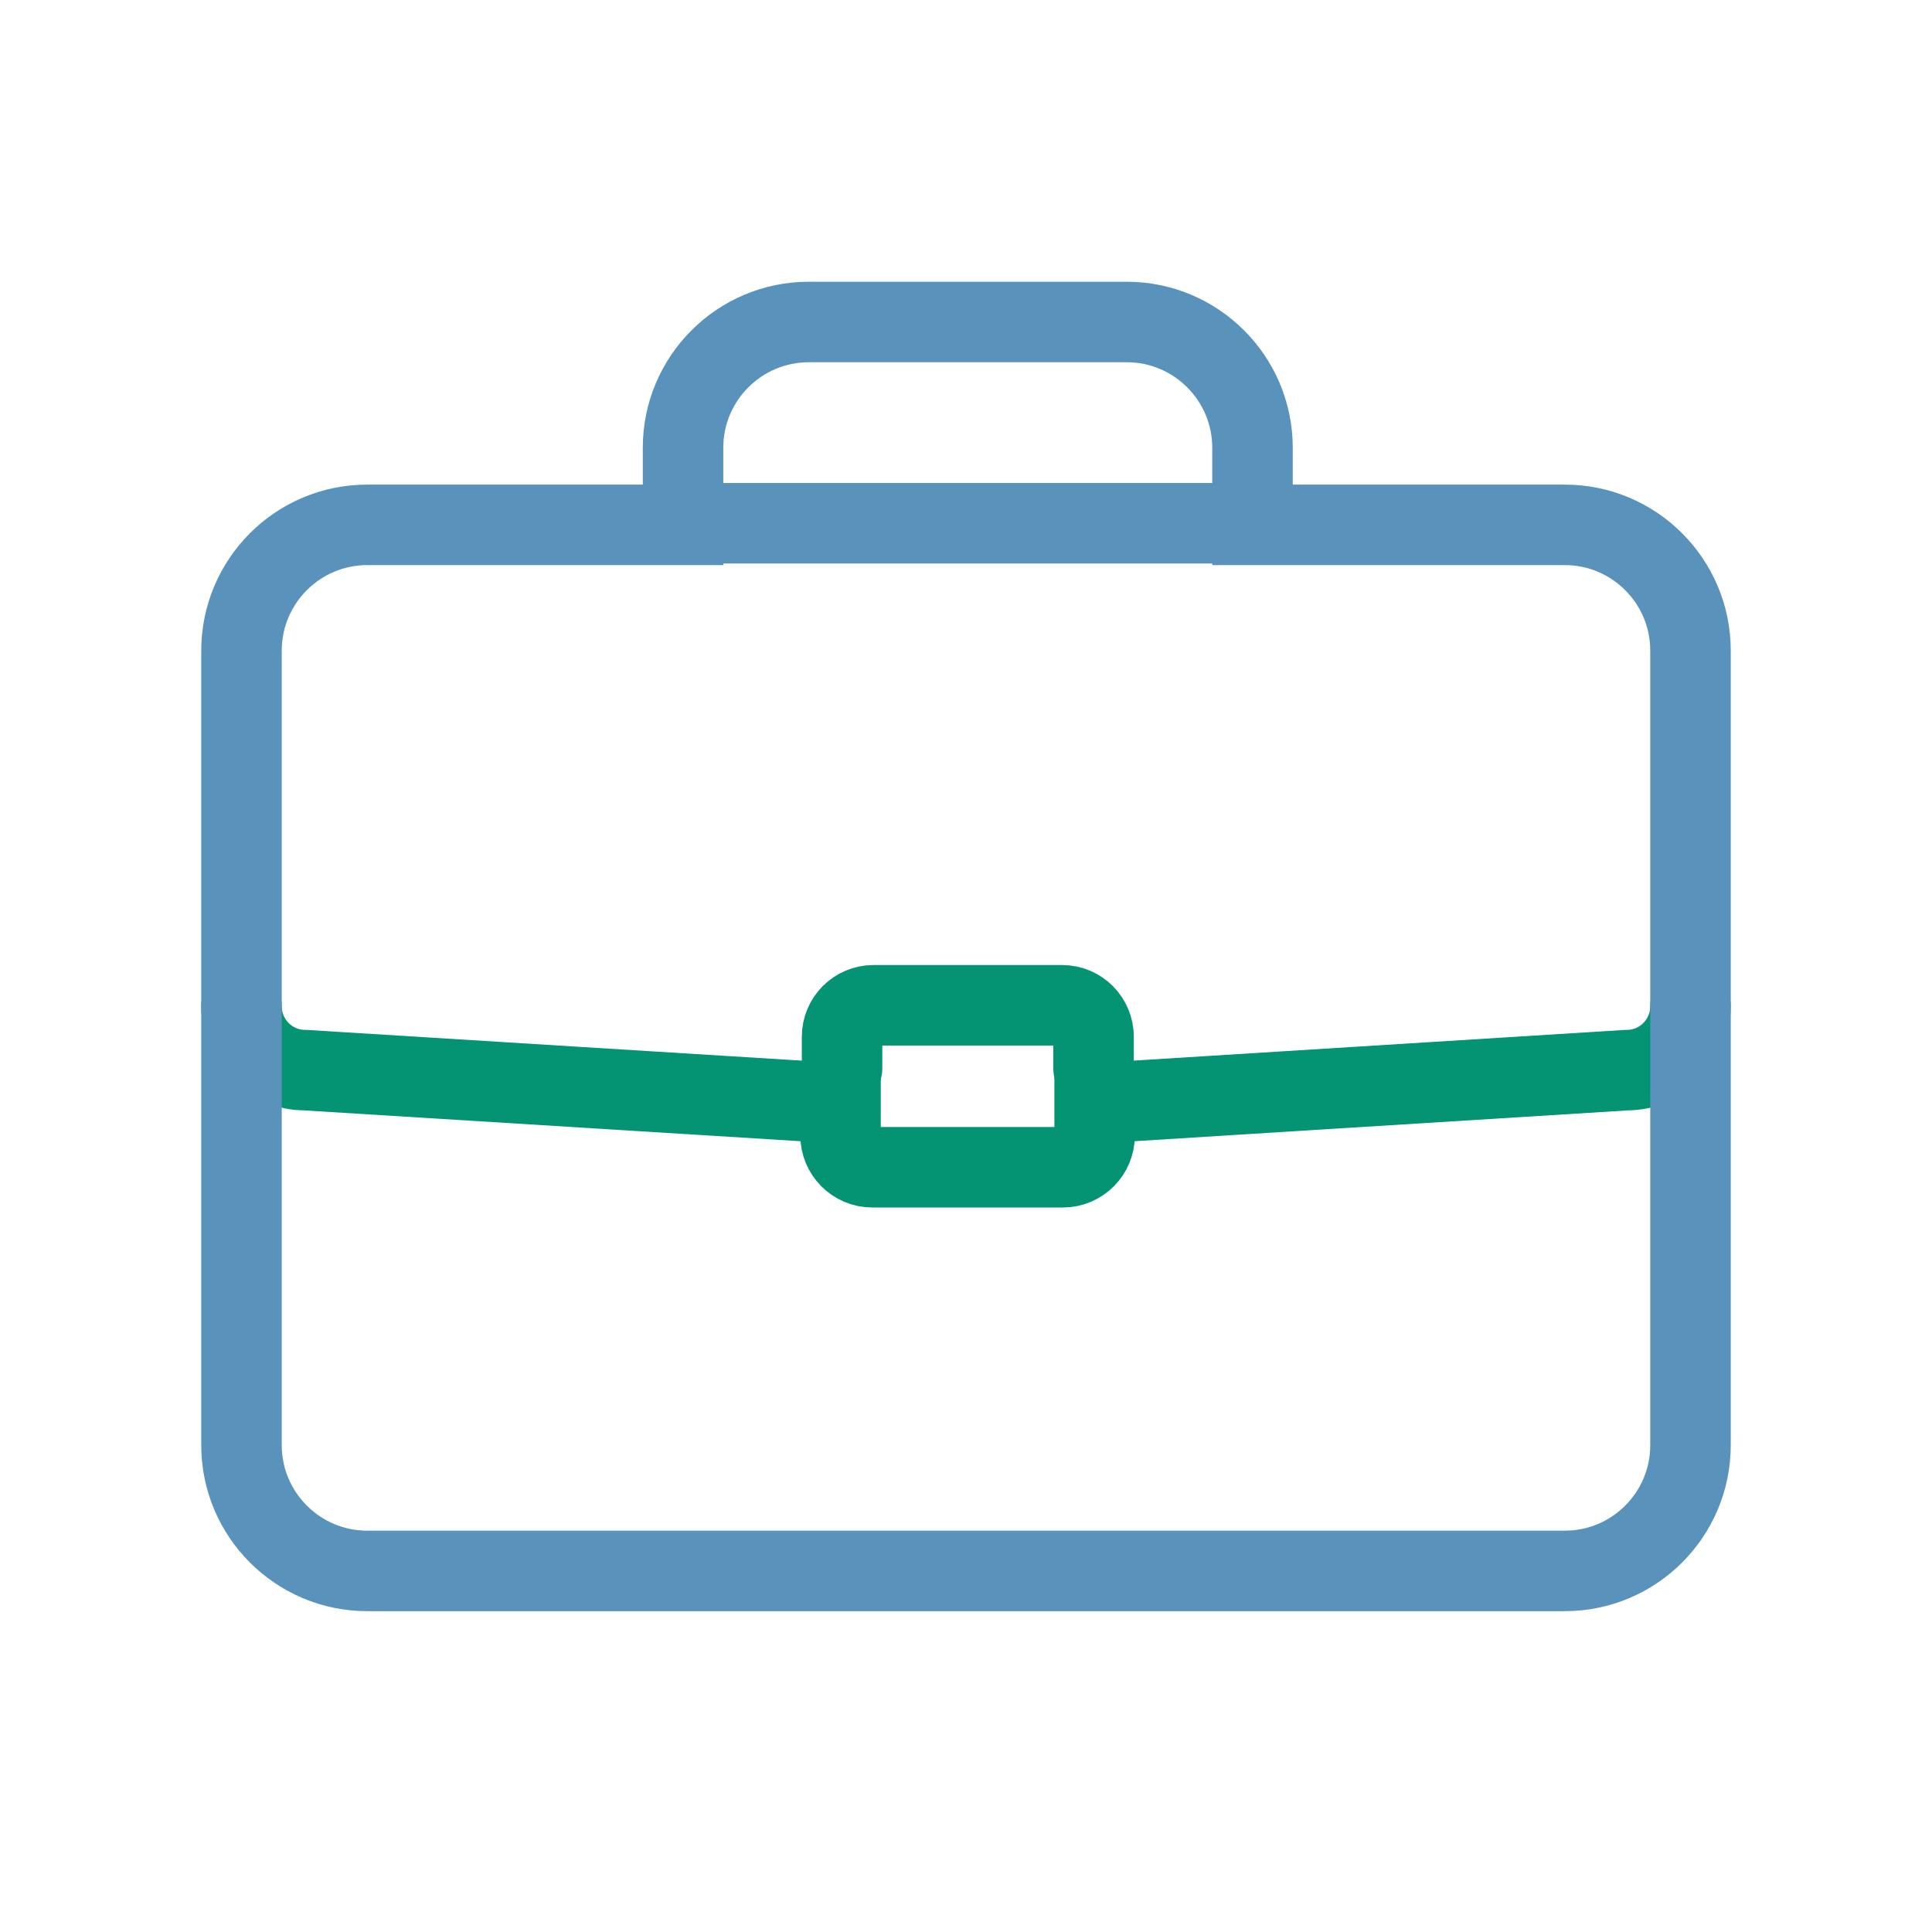 <svg xmlns="http://www.w3.org/2000/svg" width="48" height="48" viewBox="0 0 48 48">
  <g fill="none" fill-rule="evenodd" stroke-width="2" transform="translate(6 8)">
    <path stroke="#049474" stroke-linecap="round" d="M0,17 C0,17.876 0.708,18.587 1.579,18.587 L14.883,19.413 L14.883,20.206 C14.883,20.645 15.236,21 15.673,21 L20.407,21 C20.843,21 21.196,20.645 21.196,20.206 L21.196,19.413 L34.421,18.587 C35.29,18.587 36,17.876 36,17"/>
    <path stroke="#5993BC" stroke-linecap="round" d="M32.877,5.04 L25.118,5.04 L25.118,3.123 C25.118,1.401 23.717,0 21.995,0 L14.093,0 C12.371,0 10.97,1.401 10.97,3.123 L10.97,5.04 L3.123,5.04 C1.401,5.04 0,6.441 0,8.165 L0,27.906 C0,29.628 1.401,31.029 3.123,31.029 L32.877,31.029 C34.601,31.029 36,29.628 36,27.906 L36,8.165 C36,6.441 34.601,5.04 32.877,5.04 Z"/>
    <path stroke="#5993BC" d="M10,5 L25,5"/>
    <path stroke="#049474" stroke-linecap="round" d="M21.169,18.539 L21.169,17.758 C21.169,17.326 20.82,16.976 20.388,16.976 L15.702,16.976 C15.27,16.976 14.921,17.326 14.921,17.758 L14.921,18.539"/>
  </g>
</svg>
